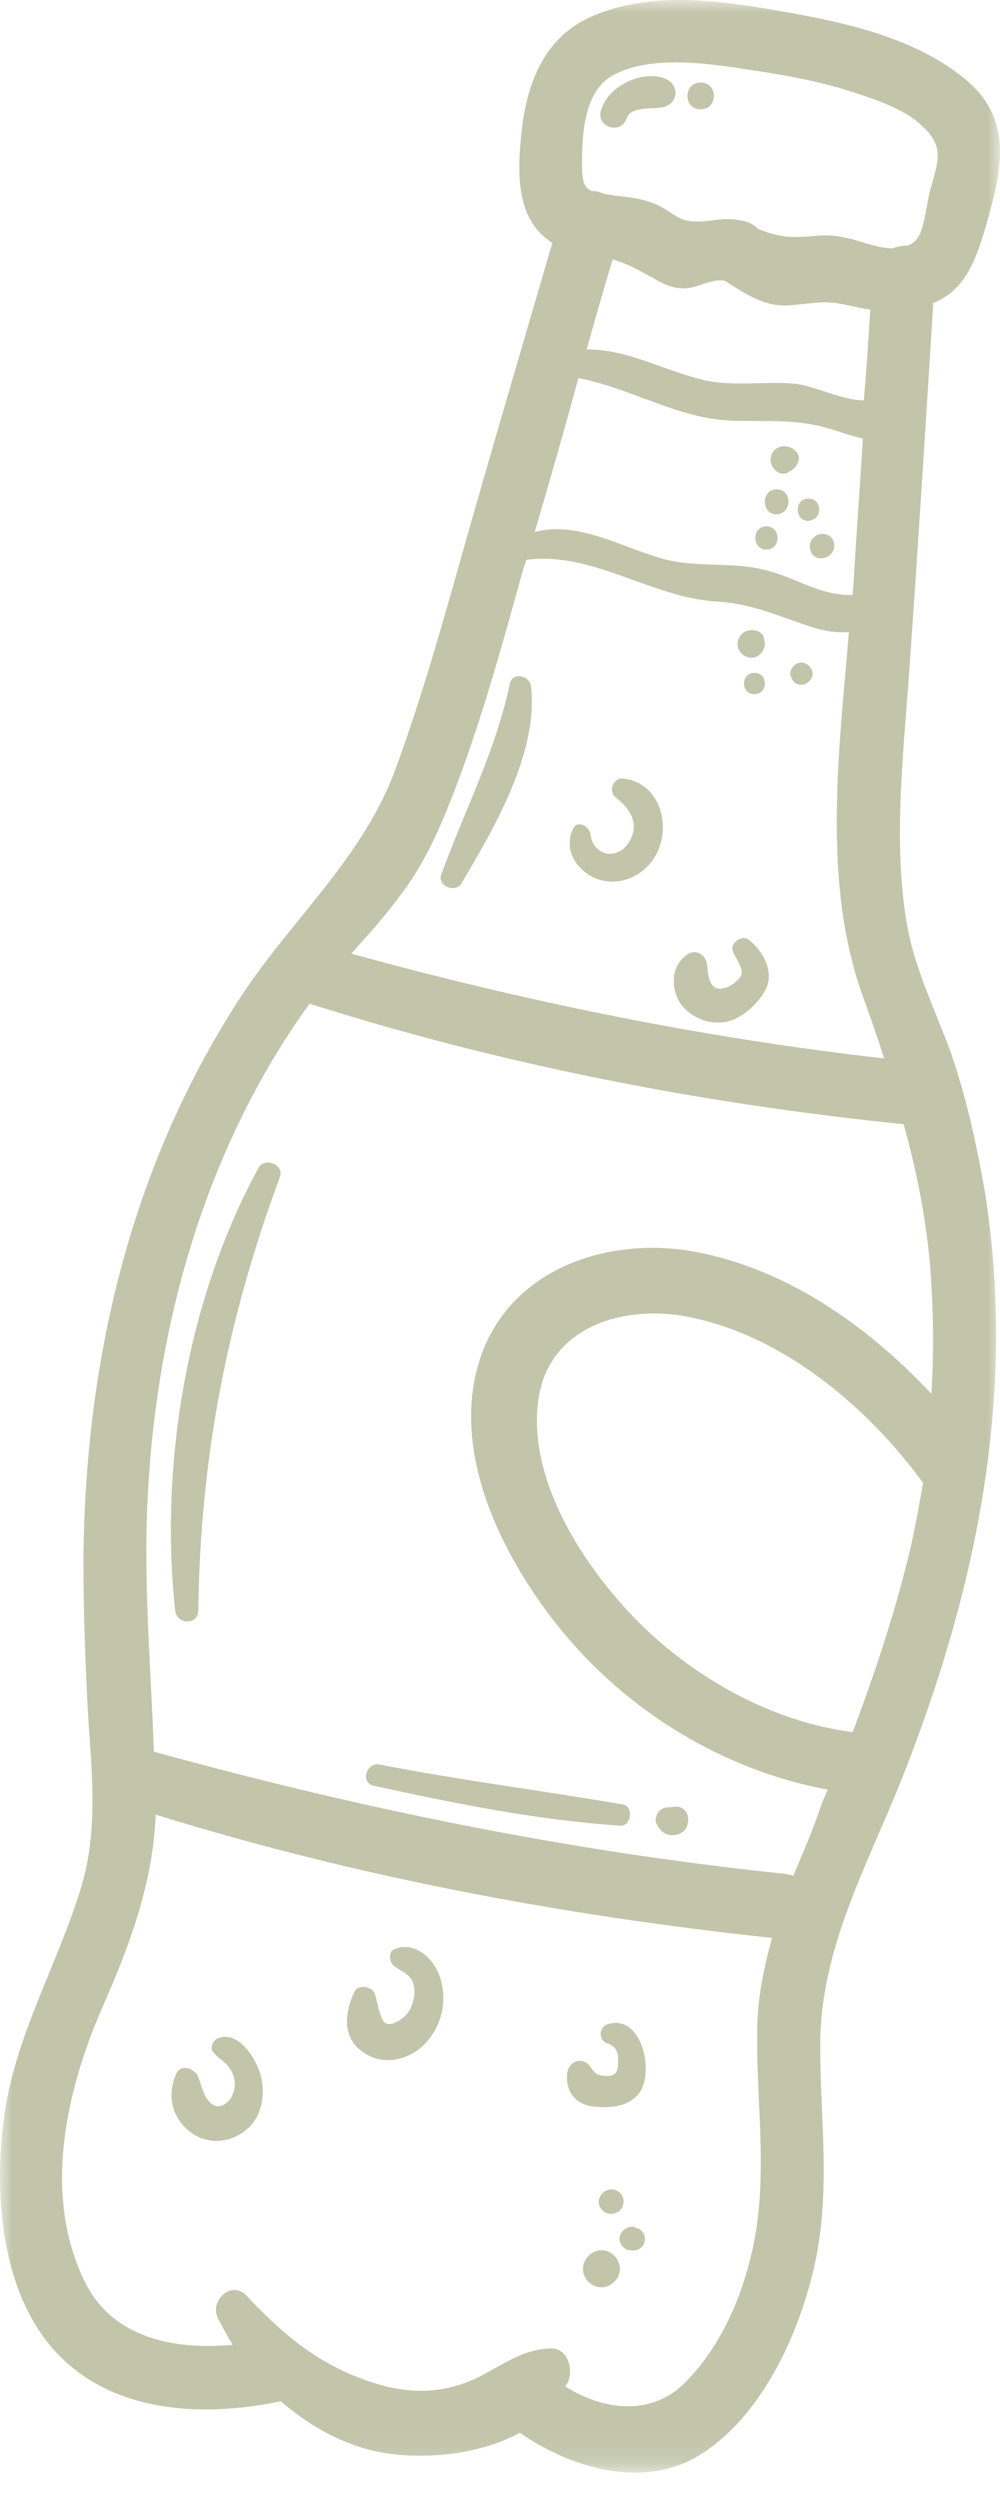 <svg width="40" height="100" viewBox="0 0 40 100" fill="none" xmlns="http://www.w3.org/2000/svg">
<mask id="mask0_152_18" style="mask-type:luminance" maskUnits="userSpaceOnUse" x="0" y="0" width="40" height="99">
<path d="M40 0H0V98.869H40V0Z" fill="white"/>
</mask>
<g mask="url(#mask0_152_18)">
<path d="M38.035 42.113C37.405 40.371 36.552 38.702 36.256 36.849C35.7 33.438 36.182 29.768 36.404 26.358C36.738 21.613 37.034 16.867 37.331 12.122C38.591 11.603 39.036 10.491 39.518 8.749C40.111 6.636 40.482 4.708 38.591 3.151C36.59 1.52 33.92 0.927 31.436 0.482C28.953 0.037 26.061 -0.408 23.651 0.667C21.798 1.483 21.094 3.262 20.871 5.19C20.686 6.895 20.612 8.786 22.095 9.713C20.871 13.902 19.648 18.054 18.462 22.243C17.646 25.134 16.83 28.026 15.792 30.843C14.421 34.476 11.492 36.923 9.453 40.148C5.19 46.821 3.411 54.458 3.336 62.354C3.336 64.43 3.411 66.506 3.522 68.582C3.67 70.88 3.93 73.179 3.262 75.44C2.336 78.517 0.667 81.297 0.185 84.523C-0.297 87.859 0.037 92.271 2.78 94.606C5.079 96.571 8.378 96.645 11.233 96.052C12.308 96.979 13.531 97.683 14.866 98.017C16.571 98.424 19.018 98.276 20.797 97.312C22.873 98.758 25.765 99.573 27.989 98.202C30.436 96.682 31.919 93.457 32.549 90.751C33.253 87.748 32.808 84.819 32.808 81.816C32.808 77.924 34.699 74.625 36.108 71.066C39.073 63.54 40.667 55.792 39.407 47.748C39.073 45.82 38.666 43.929 38.035 42.113ZM30.436 22.762C29.101 22.465 27.729 22.725 26.395 22.317C24.764 21.835 23.058 20.834 21.39 21.279C21.983 19.24 22.576 17.201 23.133 15.125C25.283 15.533 27.099 16.756 29.323 16.83C30.621 16.867 31.844 16.756 33.105 17.127C33.661 17.275 34.069 17.46 34.514 17.535C34.402 19.462 34.254 21.353 34.143 23.281C34.143 23.466 34.106 23.614 34.106 23.8C32.734 23.837 31.733 23.021 30.436 22.762ZM24.504 10.38C25.06 10.528 25.505 10.788 26.061 11.084C26.432 11.307 26.765 11.492 27.21 11.529C27.841 11.603 28.397 11.121 28.99 11.232C29.88 11.789 30.658 12.345 31.77 12.196C32.549 12.122 33.068 12.011 33.846 12.196C34.217 12.271 34.514 12.345 34.81 12.382C34.736 13.605 34.662 14.828 34.55 16.015C33.698 16.015 32.549 15.422 31.77 15.347C30.51 15.236 29.212 15.496 27.989 15.162C26.321 14.717 25.06 13.976 23.466 13.976C23.8 12.79 24.134 11.603 24.504 10.38ZM24.467 3.04C26.024 2.15 28.471 2.558 30.139 2.817C31.659 3.04 33.179 3.336 34.625 3.855C35.366 4.115 36.256 4.448 36.849 5.005C37.813 5.857 37.516 6.487 37.22 7.562C37.071 8.044 36.997 9.119 36.701 9.527C36.59 9.675 36.441 9.787 36.293 9.824C36.108 9.824 35.885 9.861 35.7 9.935C35.144 9.935 34.514 9.675 34.069 9.564C33.475 9.416 33.068 9.379 32.438 9.453C31.511 9.527 31.066 9.453 30.324 9.157C30.176 9.008 29.954 8.86 29.657 8.823C28.916 8.675 28.582 8.86 27.878 8.86C27.099 8.86 26.988 8.526 26.284 8.193C25.727 7.933 25.172 7.896 24.578 7.822C24.43 7.785 24.282 7.785 24.134 7.748C23.985 7.674 23.837 7.637 23.651 7.637C23.355 7.488 23.281 7.229 23.281 6.562C23.281 5.375 23.355 3.707 24.467 3.04ZM16.015 35.811C17.09 34.402 17.72 32.845 18.35 31.177C19.314 28.582 20.056 25.913 20.797 23.244C20.871 22.947 20.945 22.688 21.056 22.391C23.726 22.057 25.987 23.874 28.619 24.059C30.028 24.133 31.066 24.615 32.4 25.06C32.956 25.245 33.475 25.32 33.957 25.283C33.55 30.139 32.882 35.329 34.514 39.852C34.81 40.667 35.107 41.52 35.366 42.336C28.137 41.52 21.056 40.074 14.05 38.146C14.717 37.405 15.422 36.626 16.015 35.811ZM29.954 90.565C29.509 92.271 28.693 93.976 27.47 95.236C26.098 96.682 24.134 96.423 22.613 95.459C22.651 95.385 22.688 95.347 22.725 95.273C22.947 94.717 22.688 93.865 21.946 93.939C20.871 94.013 20.204 94.532 19.277 95.014C18.017 95.681 16.682 95.792 15.31 95.421C13.012 94.791 11.455 93.531 9.861 91.826C9.268 91.195 8.378 92.011 8.712 92.716C8.897 93.086 9.082 93.42 9.305 93.79C6.969 94.013 4.486 93.531 3.373 91.233C1.705 87.785 2.632 83.67 4.078 80.334C5.19 77.813 6.117 75.329 6.228 72.585C14.235 75.07 22.539 76.626 30.881 77.516C30.547 78.74 30.287 79.963 30.287 81.297C30.25 84.412 30.806 87.488 29.954 90.565ZM31.733 75.032C31.659 74.995 31.548 74.995 31.436 74.958C22.873 74.068 14.458 72.363 6.154 70.065C6.043 66.766 5.746 63.503 5.894 60.204C6.191 53.123 8.193 45.931 12.382 40.148C20.093 42.595 28.1 44.152 36.145 44.968C36.627 46.71 36.997 48.489 37.183 50.38C37.331 52.159 37.368 53.976 37.257 55.755C34.625 52.938 31.251 50.602 27.433 50.009C24.059 49.527 20.352 50.862 19.203 54.347C17.98 58.091 20.093 62.28 22.391 65.134C25.06 68.433 28.916 70.806 33.105 71.585C33.031 71.807 32.919 71.992 32.845 72.215C32.512 73.216 32.104 74.143 31.733 75.032ZM34.106 69.286C30.695 68.841 27.47 66.951 25.172 64.504C23.17 62.354 21.094 59.055 21.538 55.977C21.946 53.049 24.986 52.159 27.544 52.678C31.325 53.42 34.699 56.274 36.923 59.314C36.775 60.167 36.627 60.982 36.441 61.835C35.848 64.356 35.032 66.84 34.106 69.286Z" fill="#C2C5AA"/>
<path d="M23.503 34.958C24.208 35.44 25.097 35.329 25.728 34.81C27.025 33.772 26.691 31.325 24.912 31.14C24.541 31.103 24.319 31.659 24.615 31.881C25.172 32.326 25.616 32.919 25.172 33.661C24.727 34.439 23.726 34.254 23.614 33.364C23.577 33.03 23.058 32.771 22.91 33.179C22.614 33.809 22.873 34.55 23.503 34.958Z" fill="#C2C5AA"/>
<path d="M32.549 21.501C32.363 21.65 32.363 21.909 32.437 22.058V22.095C32.66 22.502 33.29 22.354 33.364 21.909C33.438 21.427 32.882 21.168 32.549 21.501Z" fill="#C2C5AA"/>
<path d="M30.658 21.056C30.065 21.056 30.065 21.983 30.658 21.983C31.251 21.983 31.251 21.056 30.658 21.056Z" fill="#C2C5AA"/>
<path d="M31.066 19.573C30.436 19.573 30.436 20.574 31.066 20.574C31.696 20.537 31.696 19.573 31.066 19.573Z" fill="#C2C5AA"/>
<path d="M32.326 19.944C31.77 19.944 31.77 20.834 32.326 20.834C32.919 20.797 32.919 19.944 32.326 19.944Z" fill="#C2C5AA"/>
<path d="M31.807 18.017C31.474 17.72 30.955 17.831 30.843 18.239C30.732 18.61 31.103 19.092 31.511 18.906C31.511 18.906 31.548 18.906 31.548 18.869C31.733 18.795 31.844 18.684 31.918 18.499C31.993 18.35 31.956 18.165 31.807 18.017Z" fill="#C2C5AA"/>
<path d="M29.138 40.853C29.731 40.704 30.398 40.074 30.658 39.518C30.954 38.814 30.51 38.035 29.954 37.59C29.657 37.368 29.175 37.739 29.323 38.072C29.435 38.332 29.731 38.739 29.657 38.999C29.583 39.184 29.212 39.481 28.99 39.518C28.36 39.703 28.322 38.999 28.285 38.591C28.248 38.22 27.878 37.961 27.544 38.146C26.877 38.554 26.802 39.407 27.173 40.074C27.581 40.704 28.397 41.038 29.138 40.853Z" fill="#C2C5AA"/>
<path d="M8.749 81.52C8.526 81.594 8.378 81.891 8.526 82.076C8.712 82.336 9.008 82.447 9.194 82.743C9.453 83.114 9.453 83.559 9.231 83.93C9.008 84.226 8.712 84.374 8.415 84.115C8.156 83.892 8.044 83.374 7.933 83.077C7.785 82.743 7.229 82.521 7.043 82.966C6.673 83.818 6.858 84.708 7.637 85.301C8.341 85.82 9.268 85.709 9.898 85.153C10.528 84.597 10.639 83.633 10.38 82.854C10.12 82.15 9.49 81.26 8.749 81.52Z" fill="#C2C5AA"/>
<path d="M15.793 77.961C15.496 78.072 15.57 78.517 15.793 78.665C16.163 78.925 16.497 78.999 16.571 79.518C16.608 79.851 16.497 80.296 16.274 80.556C16.126 80.741 15.681 81.075 15.422 80.927C15.199 80.815 15.088 80.037 15.014 79.815C14.94 79.444 14.31 79.333 14.161 79.703C13.754 80.593 13.679 81.631 14.68 82.187C15.533 82.669 16.608 82.298 17.164 81.557C17.72 80.853 17.869 79.963 17.609 79.11C17.387 78.406 16.645 77.627 15.793 77.961Z" fill="#C2C5AA"/>
<path d="M24.059 90.009C23.689 90.009 23.318 90.343 23.318 90.751C23.318 91.158 23.652 91.492 24.059 91.492C24.43 91.492 24.801 91.158 24.801 90.751C24.764 90.343 24.467 90.009 24.059 90.009Z" fill="#C2C5AA"/>
<path d="M25.468 89.119C25.431 89.119 25.431 89.119 25.394 89.082C25.171 89.008 24.875 89.193 24.801 89.416C24.727 89.638 24.875 89.935 25.134 90.009C25.171 90.009 25.171 90.009 25.209 90.009C25.839 90.12 26.024 89.305 25.468 89.119Z" fill="#C2C5AA"/>
<path d="M24.801 88.415C25.023 88.193 24.986 87.785 24.689 87.637C24.208 87.377 23.689 88.008 24.096 88.415C24.282 88.601 24.578 88.601 24.801 88.415Z" fill="#C2C5AA"/>
<path d="M24.319 80.964C23.948 81.075 23.911 81.631 24.319 81.742C24.652 81.854 24.727 82.113 24.727 82.41C24.727 82.595 24.727 82.854 24.578 82.966C24.43 83.077 24.134 83.04 23.985 83.003C23.837 82.966 23.726 82.854 23.614 82.669C23.318 82.261 22.762 82.41 22.688 82.928C22.614 83.67 23.021 84.189 23.763 84.263C24.43 84.337 25.172 84.263 25.579 83.707C26.172 82.892 25.691 80.556 24.319 80.964Z" fill="#C2C5AA"/>
<path d="M31.659 27.099C31.77 27.47 32.215 27.47 32.4 27.21L32.437 27.173C32.623 26.914 32.4 26.543 32.104 26.506C31.807 26.469 31.548 26.766 31.622 27.062C31.659 27.062 31.659 27.099 31.659 27.099Z" fill="#C2C5AA"/>
<path d="M30.436 26.135C30.621 25.913 30.621 25.727 30.547 25.505V25.468C30.473 25.282 30.213 25.171 29.991 25.208C29.731 25.245 29.546 25.431 29.509 25.69C29.435 26.172 30.065 26.543 30.436 26.135Z" fill="#C2C5AA"/>
<path d="M30.176 26.914C29.62 26.914 29.62 27.767 30.176 27.767C30.732 27.767 30.732 26.914 30.176 26.914Z" fill="#C2C5AA"/>
<path d="M10.343 46.71C7.488 51.937 6.376 58.535 7.007 64.43C7.081 64.986 7.896 65.023 7.933 64.43C8.007 58.313 9.083 52.789 11.196 47.081C11.381 46.599 10.602 46.265 10.343 46.71Z" fill="#C2C5AA"/>
<path d="M18.462 35.329C19.759 33.142 21.538 30.102 21.242 27.47C21.205 27.025 20.5 26.84 20.389 27.359C19.833 30.028 18.573 32.437 17.646 34.995C17.498 35.44 18.202 35.737 18.462 35.329Z" fill="#C2C5AA"/>
<path d="M25.06 4.745C25.246 4.189 26.209 4.411 26.617 4.263C27.173 4.041 27.136 3.373 26.617 3.151C26.098 2.929 25.394 3.077 24.912 3.373C24.504 3.596 24.134 4.004 24.022 4.486C23.911 5.116 24.838 5.375 25.06 4.745Z" fill="#C2C5AA"/>
<path d="M28.026 4.374C28.73 4.374 28.73 3.299 28.026 3.299C27.322 3.299 27.322 4.374 28.026 4.374Z" fill="#C2C5AA"/>
<path d="M24.912 72.178C21.687 71.622 18.424 71.214 15.199 70.584C14.643 70.472 14.384 71.325 14.977 71.436C18.202 72.141 21.501 72.808 24.838 73.03C25.246 73.03 25.357 72.252 24.912 72.178Z" fill="#C2C5AA"/>
<path d="M27.285 72.326C27.173 72.252 26.988 72.252 26.84 72.289C26.728 72.289 26.654 72.289 26.543 72.326C26.321 72.4 26.172 72.697 26.246 72.919C26.358 73.179 26.543 73.364 26.802 73.401C27.062 73.438 27.359 73.327 27.47 73.067C27.581 72.808 27.544 72.474 27.285 72.326Z" fill="#C2C5AA"/>
</g>
</svg>
